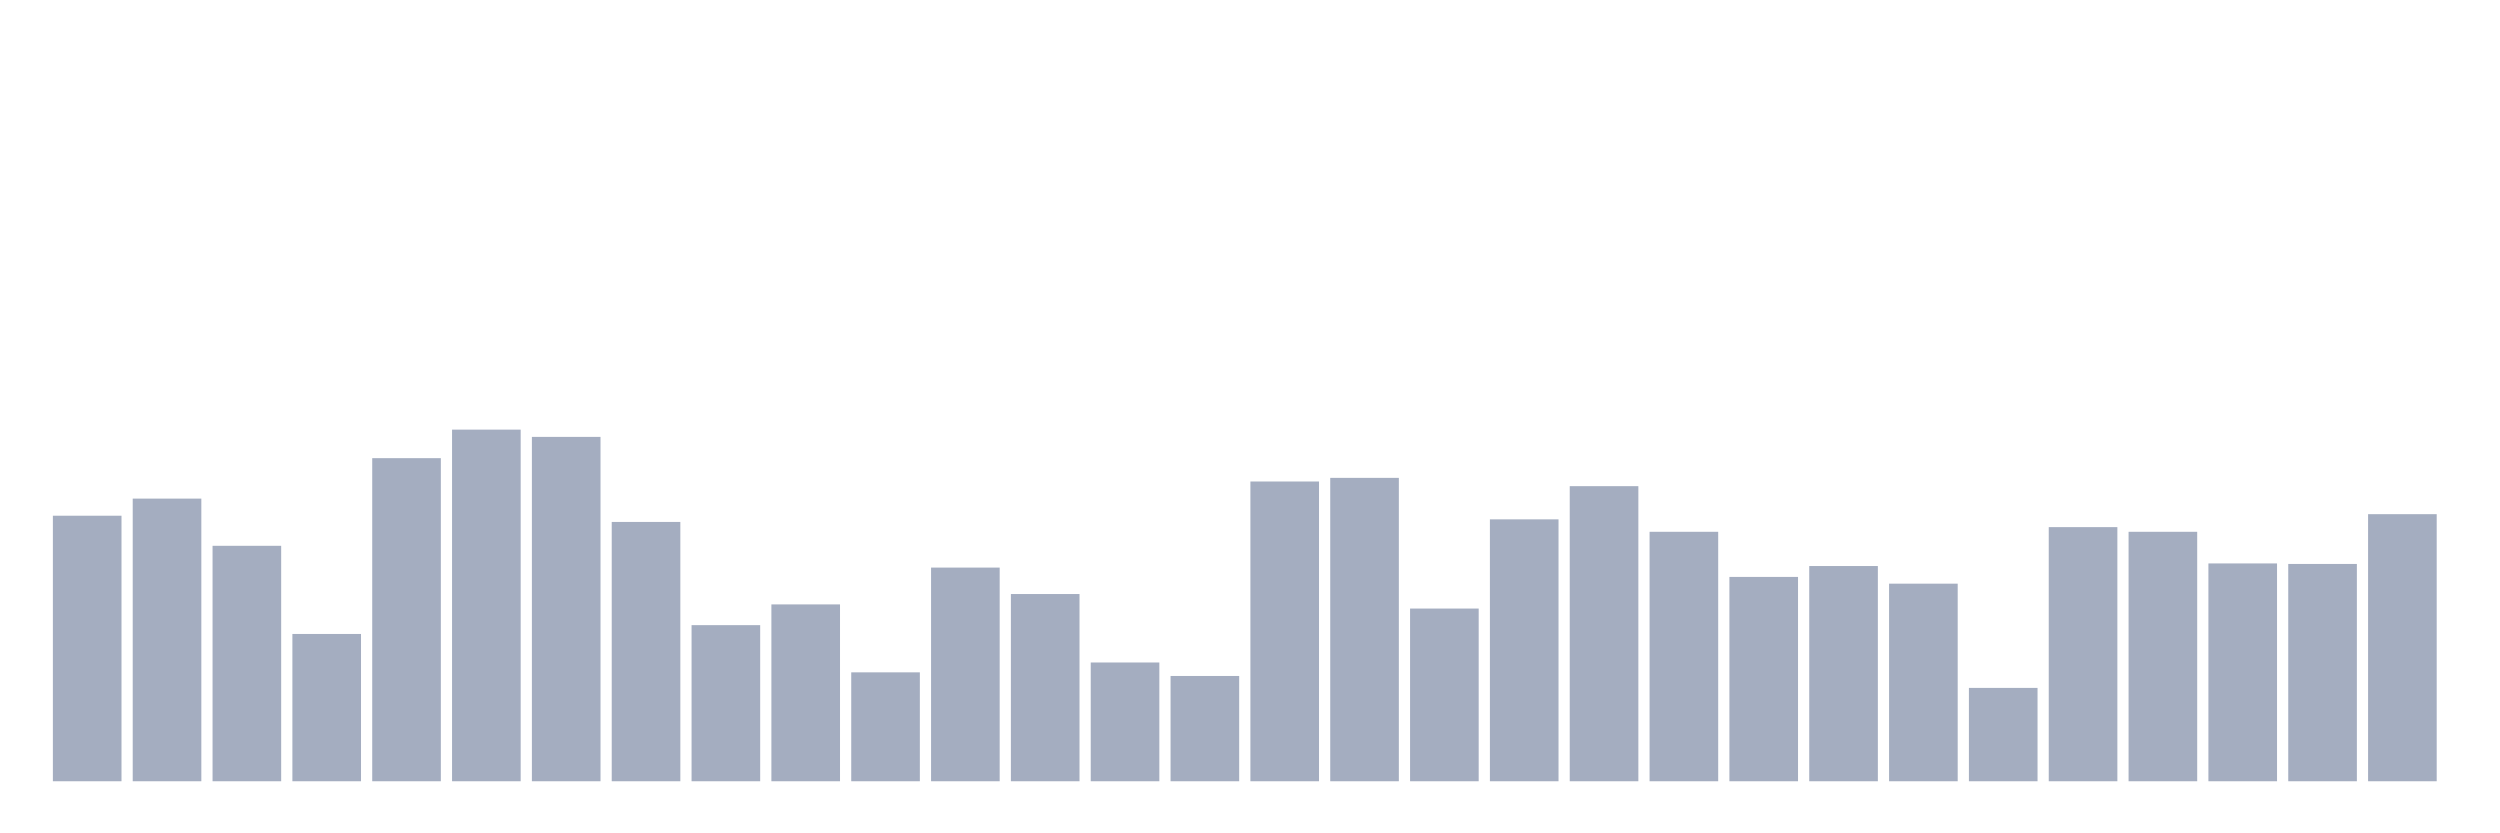 <svg xmlns="http://www.w3.org/2000/svg" viewBox="0 0 480 160"><g transform="translate(10,10)"><rect class="bar" x="0.153" width="13.175" y="89.018" height="50.982" fill="rgb(164,173,192)"></rect><rect class="bar" x="15.482" width="13.175" y="85.733" height="54.267" fill="rgb(164,173,192)"></rect><rect class="bar" x="30.81" width="13.175" y="94.794" height="45.206" fill="rgb(164,173,192)"></rect><rect class="bar" x="46.138" width="13.175" y="111.721" height="28.279" fill="rgb(164,173,192)"></rect><rect class="bar" x="61.466" width="13.175" y="77.966" height="62.034" fill="rgb(164,173,192)"></rect><rect class="bar" x="76.794" width="13.175" y="72.489" height="67.511" fill="rgb(164,173,192)"></rect><rect class="bar" x="92.123" width="13.175" y="73.883" height="66.117" fill="rgb(164,173,192)"></rect><rect class="bar" x="107.451" width="13.175" y="90.213" height="49.787" fill="rgb(164,173,192)"></rect><rect class="bar" x="122.779" width="13.175" y="110.028" height="29.972" fill="rgb(164,173,192)"></rect><rect class="bar" x="138.107" width="13.175" y="106.046" height="33.954" fill="rgb(164,173,192)"></rect><rect class="bar" x="153.436" width="13.175" y="119.09" height="20.91" fill="rgb(164,173,192)"></rect><rect class="bar" x="168.764" width="13.175" y="98.976" height="41.024" fill="rgb(164,173,192)"></rect><rect class="bar" x="184.092" width="13.175" y="104.054" height="35.946" fill="rgb(164,173,192)"></rect><rect class="bar" x="199.42" width="13.175" y="117.198" height="22.802" fill="rgb(164,173,192)"></rect><rect class="bar" x="214.748" width="13.175" y="119.787" height="20.213" fill="rgb(164,173,192)"></rect><rect class="bar" x="230.077" width="13.175" y="82.447" height="57.553" fill="rgb(164,173,192)"></rect><rect class="bar" x="245.405" width="13.175" y="81.75" height="58.25" fill="rgb(164,173,192)"></rect><rect class="bar" x="260.733" width="13.175" y="106.842" height="33.158" fill="rgb(164,173,192)"></rect><rect class="bar" x="276.061" width="13.175" y="89.716" height="50.284" fill="rgb(164,173,192)"></rect><rect class="bar" x="291.39" width="13.175" y="83.343" height="56.657" fill="rgb(164,173,192)"></rect><rect class="bar" x="306.718" width="13.175" y="92.105" height="47.895" fill="rgb(164,173,192)"></rect><rect class="bar" x="322.046" width="13.175" y="100.768" height="39.232" fill="rgb(164,173,192)"></rect><rect class="bar" x="337.374" width="13.175" y="98.677" height="41.323" fill="rgb(164,173,192)"></rect><rect class="bar" x="352.702" width="13.175" y="102.063" height="37.937" fill="rgb(164,173,192)"></rect><rect class="bar" x="368.031" width="13.175" y="122.077" height="17.923" fill="rgb(164,173,192)"></rect><rect class="bar" x="383.359" width="13.175" y="91.209" height="48.791" fill="rgb(164,173,192)"></rect><rect class="bar" x="398.687" width="13.175" y="92.105" height="47.895" fill="rgb(164,173,192)"></rect><rect class="bar" x="414.015" width="13.175" y="98.179" height="41.821" fill="rgb(164,173,192)"></rect><rect class="bar" x="429.344" width="13.175" y="98.279" height="41.721" fill="rgb(164,173,192)"></rect><rect class="bar" x="444.672" width="13.175" y="88.72" height="51.28" fill="rgb(164,173,192)"></rect></g></svg>